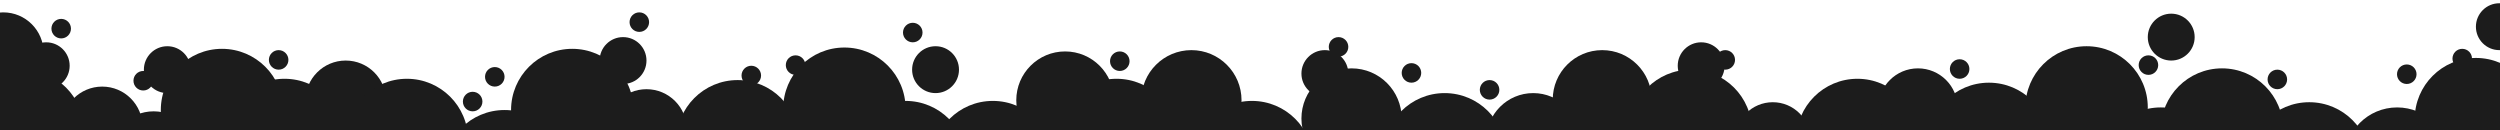 <?xml version="1.0" encoding="utf-8"?>
<!-- Generator: Adobe Illustrator 22.0.1, SVG Export Plug-In . SVG Version: 6.00 Build 0)  -->
<svg version="1.1" id="Layer_1" xmlns="http://www.w3.org/2000/svg" xmlns:xlink="http://www.w3.org/1999/xlink" x="0px" y="0px"
	 viewBox="0 0 1920 100" style="enable-background:new 0 0 1920 100;" xml:space="preserve">
<style type="text/css">
	.st0{fill:#1C1C1C;}
</style>
<circle class="st0" cx="17.5" cy="100.5" r="47"/>
<circle class="st0" cx="78.5" cy="97.5" r="31"/>
<circle class="st0" cx="2.5" cy="40.5" r="31"/>
<circle class="st0" cx="118" cy="119" r="33.5"/>
<circle class="st0" cx="170.5" cy="84.5" r="47"/>
<circle class="st0" cx="218.5" cy="107.5" r="47"/>
<circle class="st0" cx="387.5" cy="131.5" r="47"/>
<circle class="st0" cx="265.5" cy="77.5" r="31"/>
<circle class="st0" cx="312.5" cy="107.5" r="47"/>
<circle class="st0" cx="439.5" cy="84.5" r="47"/>
<circle class="st0" cx="496.5" cy="99.5" r="31"/>
<circle class="st0" cx="566.5" cy="108.5" r="47"/>
<circle class="st0" cx="648.5" cy="83.5" r="47"/>
<circle class="st0" cx="695.5" cy="124.5" r="47"/>
<circle class="st0" cx="762.5" cy="124.5" r="47"/>
<circle class="st0" cx="818" cy="77" r="37.5"/>
<circle class="st0" cx="857.5" cy="107.5" r="47"/>
<circle class="st0" cx="915" cy="77" r="38.5"/>
<circle class="st0" cx="961.5" cy="124.5" r="47"/>
<circle class="st0" cx="1038" cy="91" r="38.5"/>
<circle class="st0" cx="1109.5" cy="118.5" r="47"/>
<circle class="st0" cx="1177.5" cy="107.5" r="36"/>
<circle class="st0" cx="1230.5" cy="76.5" r="38"/>
<circle class="st0" cx="1298.5" cy="100.5" r="47"/>
<circle class="st0" cx="1361.5" cy="107.5" r="29"/>
<circle class="st0" cx="1426.5" cy="107.5" r="47"/>
<circle class="st0" cx="1473" cy="83" r="30.5"/>
<circle class="st0" cx="1667.5" cy="28.5" r="18"/>
<circle class="st0" cx="1306.5" cy="50.5" r="18"/>
<circle class="st0" cx="1017.5" cy="56.5" r="18"/>
<circle class="st0" cx="718.5" cy="53.5" r="18"/>
<circle class="st0" cx="478.5" cy="46.5" r="18"/>
<circle class="st0" cx="128.5" cy="53.5" r="18"/>
<circle class="st0" cx="35.5" cy="50.5" r="18"/>
<circle class="st0" cx="47" cy="22" r="7.5"/>
<circle class="st0" cx="110" cy="62" r="7.5"/>
<circle class="st0" cx="214" cy="46" r="7.5"/>
<circle class="st0" cx="363" cy="78" r="7.5"/>
<circle class="st0" cx="380" cy="59" r="7.5"/>
<circle class="st0" cx="491" cy="17" r="7.5"/>
<circle class="st0" cx="701" cy="25" r="7.5"/>
<circle class="st0" cx="860" cy="47" r="7.5"/>
<circle class="st0" cx="1028" cy="36" r="7.5"/>
<circle class="st0" cx="1144" cy="69" r="7.5"/>
<circle class="st0" cx="1084" cy="56" r="7.5"/>
<circle class="st0" cx="1325" cy="46" r="7.5"/>
<circle class="st0" cx="1505" cy="53" r="7.5"/>
<circle class="st0" cx="1650" cy="50" r="7.5"/>
<circle class="st0" cx="1749" cy="61" r="7.5"/>
<circle class="st0" cx="1891" cy="45" r="7.5"/>
<circle class="st0" cx="1848.4" cy="57" r="7.5"/>
<circle class="st0" cx="611" cy="50" r="7.5"/>
<circle class="st0" cx="577" cy="58" r="7.5"/>
<circle class="st0" cx="1919.5" cy="20.5" r="18"/>
<circle class="st0" cx="1527.5" cy="110.5" r="47"/>
<circle class="st0" cx="1602.5" cy="82.5" r="47"/>
<circle class="st0" cx="1659.5" cy="129.5" r="47"/>
<circle class="st0" cx="1706.5" cy="99.5" r="47"/>
<circle class="st0" cx="1773.5" cy="125.5" r="47"/>
<circle class="st0" cx="1841" cy="123" r="40.5"/>
<circle class="st0" cx="1901.5" cy="91.5" r="47"/>
</svg>
